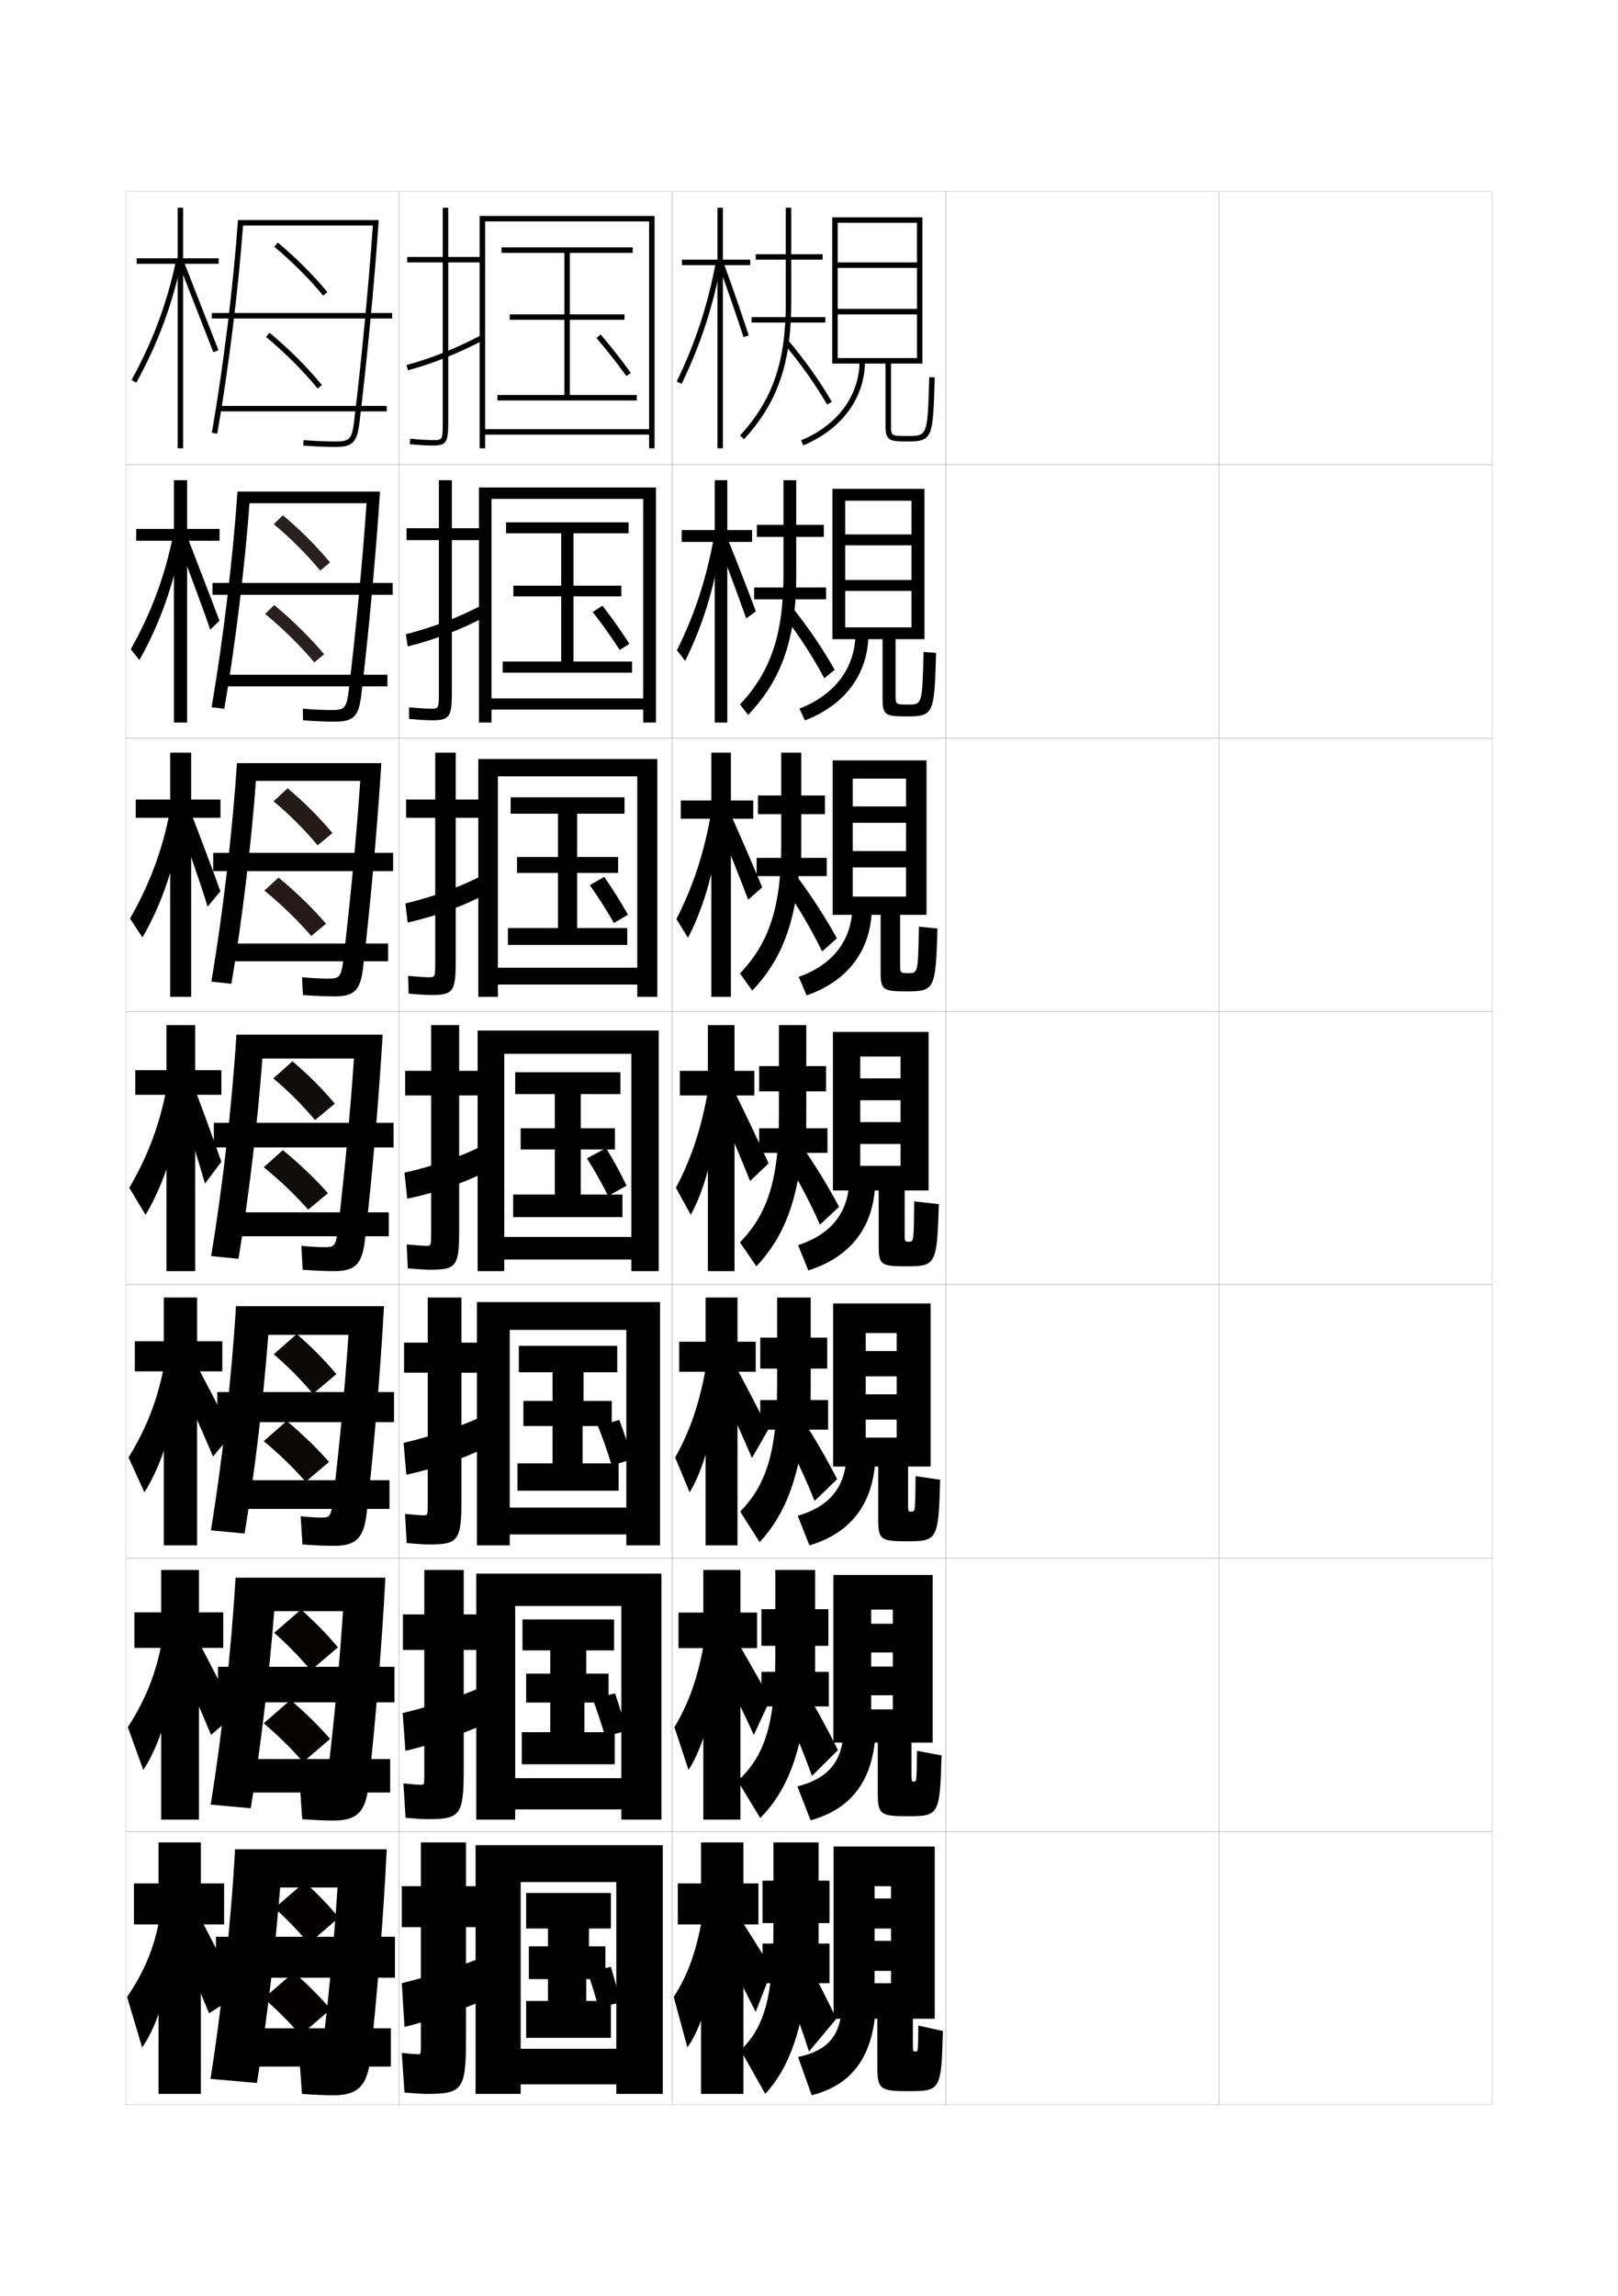 <?xml version="1.0" encoding="utf-8"?>
<!-- Generator: Adobe Illustrator 15.0.2, SVG Export Plug-In . SVG Version: 6.00 Build 0)  -->
<!DOCTYPE svg PUBLIC "-//W3C//DTD SVG 1.1//EN" "http://www.w3.org/Graphics/SVG/1.1/DTD/svg11.dtd">
<svg version="1.1" id="glyphs" xmlns="http://www.w3.org/2000/svg" xmlns:xlink="http://www.w3.org/1999/xlink" x="0px" y="0px"
	 width="592px" height="840px" viewBox="0 0 592 840" enable-background="new 0 0 592 840" xml:space="preserve">
<g>
	<rect x="46" y="70" fill="none" stroke="#999999" stroke-width="0.1" width="100" height="100"/>
	<rect x="46" y="170" fill="none" stroke="#999999" stroke-width="0.1" width="100" height="100"/>
	<rect x="46" y="270" fill="none" stroke="#999999" stroke-width="0.1" width="100" height="100"/>
	<rect x="46" y="370" fill="none" stroke="#999999" stroke-width="0.1" width="100" height="100"/>
	<rect x="46" y="470" fill="none" stroke="#999999" stroke-width="0.1" width="100" height="100"/>
	<rect x="46" y="570" fill="none" stroke="#999999" stroke-width="0.1" width="100" height="100"/>
	<rect x="46" y="670" fill="none" stroke="#999999" stroke-width="0.1" width="100" height="100"/>
	<rect x="146" y="70" fill="none" stroke="#999999" stroke-width="0.1" width="100" height="100"/>
	<rect x="146" y="170" fill="none" stroke="#999999" stroke-width="0.1" width="100" height="100"/>
	<rect x="146" y="270" fill="none" stroke="#999999" stroke-width="0.1" width="100" height="100"/>
	<rect x="146" y="370" fill="none" stroke="#999999" stroke-width="0.1" width="100" height="100"/>
	<rect x="146" y="470" fill="none" stroke="#999999" stroke-width="0.1" width="100" height="100"/>
	<rect x="146" y="570" fill="none" stroke="#999999" stroke-width="0.1" width="100" height="100"/>
	<rect x="146" y="670" fill="none" stroke="#999999" stroke-width="0.1" width="100" height="100"/>
	<rect x="246" y="70" fill="none" stroke="#999999" stroke-width="0.1" width="100" height="100"/>
	<rect x="246" y="170" fill="none" stroke="#999999" stroke-width="0.1" width="100" height="100"/>
	<rect x="246" y="270" fill="none" stroke="#999999" stroke-width="0.1" width="100" height="100"/>
	<rect x="246" y="370" fill="none" stroke="#999999" stroke-width="0.1" width="100" height="100"/>
	<rect x="246" y="470" fill="none" stroke="#999999" stroke-width="0.1" width="100" height="100"/>
	<rect x="246" y="570" fill="none" stroke="#999999" stroke-width="0.1" width="100" height="100"/>
	<rect x="246" y="670" fill="none" stroke="#999999" stroke-width="0.1" width="100" height="100"/>
	<rect x="346" y="70" fill="none" stroke="#999999" stroke-width="0.1" width="100" height="100"/>
	<rect x="346" y="170" fill="none" stroke="#999999" stroke-width="0.1" width="100" height="100"/>
	<rect x="346" y="270" fill="none" stroke="#999999" stroke-width="0.1" width="100" height="100"/>
	<rect x="346" y="370" fill="none" stroke="#999999" stroke-width="0.1" width="100" height="100"/>
	<rect x="346" y="470" fill="none" stroke="#999999" stroke-width="0.1" width="100" height="100"/>
	<rect x="346" y="570" fill="none" stroke="#999999" stroke-width="0.1" width="100" height="100"/>
	<rect x="346" y="670" fill="none" stroke="#999999" stroke-width="0.1" width="100" height="100"/>
	<rect x="446" y="70" fill="none" stroke="#999999" stroke-width="0.1" width="100" height="100"/>
	<rect x="446" y="170" fill="none" stroke="#999999" stroke-width="0.1" width="100" height="100"/>
	<rect x="446" y="270" fill="none" stroke="#999999" stroke-width="0.1" width="100" height="100"/>
	<rect x="446" y="370" fill="none" stroke="#999999" stroke-width="0.1" width="100" height="100"/>
	<rect x="446" y="470" fill="none" stroke="#999999" stroke-width="0.1" width="100" height="100"/>
	<rect x="446" y="570" fill="none" stroke="#999999" stroke-width="0.1" width="100" height="100"/>
	<rect x="446" y="670" fill="none" stroke="#999999" stroke-width="0.1" width="100" height="100"/>
</g>
<g>
	<g>
		<path d="M176.5,94H164V76h-2v18h-13v2h13v58c0,7-0.065,7-3.5,7c-1.415,0-4.022-0.086-8.407-0.496
			l-0.186,1.992C153.438,162.825,156.41,163,158.5,163c5.06,0,5.5-1.475,5.5-9V96h12.5V94z"/>
		<path d="M148.737,133.535l0.525,1.93c9.26-2.518,18.321-6.143,27.703-11.08
			l-0.932-1.77C166.655,127.552,157.981,131.021,148.737,133.535z"/>
	</g>
	<g>
		<path d="M176.917,193.25h-11.583v-17.583h-4.75v17.583h-11.833v4.333h11.833v55.25
			c0,6.411-0.054,6.417-2.917,6.417c-1.31,0-3.843-0.111-8.006-0.497l0.012,4.244
			c3.645,0.334,6.56,0.503,8.494,0.503c6.539,0,7.167-1.438,7.167-10.833v-55.083
			h11.583V193.25z"/>
		<path d="M177.144,225.839l-1.038-4.346c-8.666,4.521-17.939,8.065-27.615,10.53
			l0.684,4.453C158.69,234.128,168.454,230.417,177.144,225.839z"/>
	</g>
	<g>
		<path d="M177.411,292.5h-10.667v-17.167h-7.5V292.5h-10.667v6.667h10.667v52.5
			c0,5.821-0.041,5.833-2.333,5.833c-1.204,0-3.663-0.136-7.604-0.498l0.209,6.495
			C153.274,363.836,156.132,364,157.911,364c8.019,0,8.833-1.401,8.833-12.667v-52.167
			h10.667V292.5z"/>
		<path d="M177.399,327.295l-1.144-6.923c-7.952,4.106-17.825,7.723-27.933,10.14
			l0.842,6.977C158.936,335.309,169.401,331.511,177.399,327.295z"/>
	</g>
	<g>
		<path d="M177.75,391.75H168V375h-10.25v16.75h-9.5v9h9.5v49.75c0,5.231-0.029,5.25-1.75,5.25
			c-1.098,0-3.483-0.161-7.203-0.498l0.406,8.746C153.076,464.342,155.877,464.5,157.5,464.5
			c9.498,0,10.5-1.364,10.5-14.5v-49.25h9.75V391.75z"/>
		<path d="M177.5,428.75l-1.25-9.5c-7.238,3.69-17.711,7.381-28.25,9.75l1,9.5
			C159.025,436.489,170.194,432.605,177.5,428.75z"/>
	</g>
	<g>
		<path d="M178.167,491.166h-9.333v-16.499h-12.333v16.499h-8.667v11h8.667v47.5
			c0,4.644-0.03,4.667-1.5,4.667c-0.993,0-3.306-0.165-6.802-0.499
			l0.604,10.665C152.789,564.848,155.532,565,157,565c10.707,0,11.833-1.383,11.833-16.333
			v-46.501h9.333V491.166z"/>
		<path d="M176.333,518.167c-7.503,3.57-18.433,7.302-28.667,9.666L148.666,539.5
			c9.651-2.072,21.335-6.101,28.833-9.834L176.333,518.167z"/>
	</g>
	<g>
		<path d="M178.583,590.583h-8.917v-16.25H155.25v16.25h-7.833v13H155.25v45.25
			c0,4.055-0.031,4.084-1.25,4.084c-0.887,0-3.128-0.169-6.401-0.5l0.802,12.582
			C152.503,665.354,155.188,665.5,156.5,665.5c11.916,0,13.167-1.4,13.167-18.167v-43.75
			h8.917V590.583z"/>
		<path d="M176.417,617.083c-7.768,3.452-19.154,7.225-29.083,9.584l1,13.833
			c9.276-2.133,21.476-6.306,29.167-9.917L176.417,617.083z"/>
	</g>
	<g>
		<path d="M156,766c13.125,0,14.5-1.419,14.5-20v-41h8.5v-15h-8.5v-16H154v16h-7v15h7v43c0,3.466-0.031,3.5-1,3.5
			c-0.781,0-2.95-0.173-6-0.5l1,14.5C152.216,765.859,154.844,766,156,766z"/>
		<path d="M176.5,716c-8.032,3.333-19.875,7.146-29.5,9.5l1,16c8.902-2.193,21.616-6.511,29.5-10
			L176.5,716z"/>
	</g>
</g>
<g>
	<g>
		<polygon points="237.5,157 177.5,157 177.5,159 237.5,159 237.5,164 239.5,164 239.5,79 175.5,79 175.5,164 177.5,164 177.5,81 
			237.5,81 		"/>
		<polygon points="208.5,144.5 208.5,117 228.5,117 228.5,115 208.5,115 208.5,92.5 231.5,92.5 231.5,90.5 183.5,90.5 183.5,92.5 
			206.5,92.5 206.5,115 186.5,115 186.5,117 206.5,117 206.5,144.5 182,144.5 182,146.5 233,146.5 233,144.5 		"/>
	</g>
	<g>
		<polygon points="235.333,255.5 179.833,255.5 179.833,259.583 235.333,259.583 235.333,264.333 
			240,264.333 240,178.333 175.25,178.333 175.25,264.333 179.833,264.333 
			179.833,182.5 235.333,182.5 		"/>
		<polygon points="209.833,242 209.833,218.167 227.333,218.167 227.333,214.25 
			209.833,214.25 209.833,195.083 230,195.083 230,191.083 185.166,191.083 
			185.166,195.083 205.333,195.083 205.333,214.25 187.833,214.25 187.833,218.167 
			205.333,218.167 205.333,242 183.916,242 183.916,246.083 231.25,246.083 
			231.25,242 		"/>
	</g>
	<g>
		<polygon points="233.167,354 182.167,354 182.167,360.167 233.167,360.167 233.167,364.667 
			240.5,364.667 240.5,277.667 175,277.667 175,364.667 182.167,364.667 182.167,284 233.167,284 
					"/>
		<polygon points="211.167,339.5 211.167,319.333 226.167,319.333 226.167,313.5 211.167,313.5 
			211.167,297.667 228.5,297.667 228.5,291.667 186.833,291.667 186.833,297.667 
			204.167,297.667 204.167,313.5 189.167,313.5 189.167,319.333 204.167,319.333 
			204.167,339.5 185.833,339.5 185.833,345.667 229.5,345.667 229.5,339.5 		"/>
	</g>
	<g>
		<polygon points="231,452.5 184.5,452.5 184.5,460.75 231,460.75 231,465 241,465 241,377 174.75,377 174.75,465 184.5,465 
			184.5,385.5 231,385.5 		"/>
		<polygon points="212.5,437 212.5,420.5 225,420.5 225,412.75 212.5,412.75 212.5,400.25 227,400.25 227,392.25 188.5,392.25 
			188.5,400.25 203,400.25 203,412.75 190.5,412.75 190.5,420.5 203,420.5 203,437 187.75,437 187.75,445.25 227.75,445.25 
			227.75,437 		"/>
	</g>
	<g>
		<polygon points="229.167,551.5 186.5,551.5 186.5,561.333 229.167,561.333 229.167,565.333 
			241.5,565.333 241.5,476.333 174.5,476.333 174.5,565.333 186.5,565.333 186.5,486.5 
			229.167,486.5 		"/>
		<polygon points="213.167,535.333 213.167,521.666 223.833,521.666 223.833,512.5 213.5,512.5 
			213.5,502 225.833,502 225.833,492.333 189.833,492.333 189.833,502 202.166,502 
			202.166,512.5 191.5,512.5 191.5,521.666 202.166,521.666 202.166,535.333 189.333,535.333 
			189.333,545.333 226.333,545.333 226.333,535.333 		"/>
	</g>
	<g>
		<polygon points="227.333,650.5 188.5,650.5 188.5,661.917 227.333,661.917 227.333,665.667 
			242,665.667 242,575.667 174.25,575.667 174.25,665.667 188.5,665.667 188.5,587.5 227.333,587.5 		"/>
		<polygon points="213.833,633.667 213.833,622.833 222.667,622.833 222.667,612.25 214.5,612.25 
			214.5,603.75 224.667,603.75 224.667,592.417 191.167,592.417 191.167,603.75 201.333,603.75 
			201.333,612.25 192.5,612.25 192.5,622.833 201.333,622.833 201.333,633.667 190.917,633.667 
			190.917,645.417 224.917,645.417 224.917,633.667 		"/>
	</g>
	<g>
		<polygon points="225.5,749.5 190.5,749.5 190.5,762.5 225.5,762.5 225.5,766 242.5,766 242.5,675 174,675 174,766 190.5,766 
			190.5,688.5 225.5,688.5 		"/>
		<polygon points="214.5,732 214.5,724 221.5,724 221.5,712 215.5,712 215.5,705.5 223.5,705.5 223.5,692.5 192.5,692.5 
			192.5,705.5 200.5,705.5 200.5,712 193.5,712 193.5,724 200.5,724 200.5,732 192.5,732 192.5,745.5 223.5,745.5 223.5,732 		"/>
	</g>
</g>
<path d="M218.239,123.649c3.905,4.573,7.18,8.741,10.951,13.938l1.619-1.174
	c-3.804-5.242-7.108-9.447-11.049-14.062L218.239,123.649z"/>
<g>
	<path d="M230.29,235.525c-3.308-5.098-6.298-9.345-9.866-13.958l-3.564,2.315
		c3.577,4.585,6.572,8.813,9.884,13.875L230.29,235.525z"/>
	<path d="M229.77,334.638c-2.812-4.954-5.488-9.243-8.683-13.854l-5.282,3.033
		c3.248,4.598,5.964,8.884,8.817,13.813L229.77,334.638z"/>
	<path d="M222.5,437.5l6.75-3.75c-2.315-4.81-4.678-9.141-7.5-13.75l-7,3.75
		C217.669,428.36,220.106,432.706,222.5,437.5z"/>
</g>
<g>
	<path d="M223.82,536.108l7.5-2.271C229.956,529,228.451,524.355,226.594,519.438
		l-7.831,2.229C220.758,526.618,222.356,531.256,223.82,536.108z"/>
	<path d="M221.41,635.305l7.75-2.136c-1.158-4.45-2.506-8.976-4.113-13.7
		l-8.165,2.114C218.672,626.348,220.129,630.828,221.41,635.305z"/>
	<path d="M219,734.5l8-2c-0.952-4.063-2.142-8.47-3.5-13l-8.5,2
		C216.587,726.076,217.902,730.401,219,734.5z"/>
</g>
<g>
	<polygon points="80,94.5 67,94.5 67,76 65,76 65,94.5 50,94.5 50,96.5 65,96.5 65,164 67,164 67,96.5 80,96.5 	"/>
	<path d="M48.124,139.019l1.752,0.963c7.985-14.527,13.262-28.756,16.603-44.777
		l-1.957-0.408C61.222,110.617,56.011,124.669,48.124,139.019z"/>
	<polygon points="65.57,96.867 78.066,128.859 79.933,128.141 67.43,96.133 	"/>
</g>
<g>
	<g>
		<polygon points="49.833,193.5 49.833,197.833 63.638,197.833 63.638,264.333 68.471,264.333 
			68.471,197.833 80.333,197.833 80.333,193.5 68.471,193.5 68.471,175.667 
			63.638,175.667 63.638,193.5 		"/>
		<path d="M47.849,237.522L51,241.456c7.597-13.436,12.829-28.26,15.652-44.57
			l-3.305-1.105C60.319,210.806,55.399,224.032,47.849,237.522z"/>
		<path d="M65.355,198.598c1.1,3.361,10.431,27.906,11.559,31.767l3.374-3.272
			C79.019,223.5,69.496,198.937,68.302,195.799L65.355,198.598z"/>
	</g>
	<g>
		<polygon points="49.667,292.5 49.667,299.167 62.276,299.167 62.276,364.667 69.942,364.667 
			69.942,299.167 80.667,299.167 80.667,292.5 69.942,292.5 69.942,275.333 
			62.276,275.333 62.276,292.5 		"/>
		<path d="M47.574,336.027L52.125,342.931c7.207-12.344,12.396-27.763,14.701-44.363
			l-4.652-1.803C59.417,310.995,54.788,323.396,47.574,336.027z"/>
		<path d="M65.336,300.141c2.2,6.722,8.366,23.819,10.621,31.542l4.687-5.636
			c-2.539-7.187-9.082-24.307-11.47-30.581L65.336,300.141z"/>
	</g>
	<g>
		<polygon points="49.5,391.5 49.5,400.5 60.914,400.5 60.914,465 71.414,465 71.414,400.5 81,400.5 81,391.5 
			71.414,391.5 71.414,375 60.914,375 60.914,391.5 		"/>
		<path d="M47.299,434.532L53.25,444.405C60.067,433.153,65.212,417.139,67,400.25l-6-2.5
			C58.516,411.185,54.177,422.76,47.299,434.532z"/>
		<path d="M65.316,401.683C68.617,411.766,71.617,421.416,75,433l6-8
			c-3.809-10.78-7.371-20.456-10.953-29.867L65.316,401.683z"/>
	</g>
</g>
<g>
	<g>
		<polygon points="49.333,490.666 49.333,501.666 59.942,501.666 59.942,565.333 
			72.109,565.333 72.109,501.666 81.333,501.666 81.333,490.666 72.109,490.666 
			72.109,474.666 59.942,474.666 59.942,490.666 		"/>
		<path d="M47.032,533.188l5.801,12.749c6.588-10.325,11.663-26.765,13-43.937
			l-5.667-3.167C57.922,511.39,53.758,522.241,47.032,533.188z"/>
		<path d="M64.883,503.453c4.555,9.837,8.584,18.854,13.063,29.352L84.917,524.5
			c-4.945-9.877-9.544-18.754-14.263-27.607L64.883,503.453z"/>
	</g>
	<g>
		<polygon points="49.167,589.833 49.167,602.833 58.971,602.833 58.971,665.666 
			72.805,665.666 72.805,602.833 81.667,602.833 81.667,589.833 72.805,589.833 
			72.805,574.333 58.971,574.333 58.971,589.833 		"/>
		<path d="M46.766,631.844l5.65,15.625c6.358-9.399,11.364-26.264,12.25-43.719l-5.333-3.834
			C57.329,611.595,53.341,621.723,46.766,631.844z"/>
		<path d="M64.691,605.727c4.498,10.129,8.354,18.988,12.532,28.926L86.208,627
			c-4.761-9.564-9.209-18.19-13.881-27.054L64.691,605.727z"/>
	</g>
	<g>
		<polygon points="82,689 73.5,689 73.5,674 58,674 58,689 49,689 49,704 58,704 58,766 73.5,766 73.5,704 82,704 		"/>
		<path d="M58.5,701c-1.764,10.8-5.577,20.204-12,29.5L52,749
			c6.129-8.473,11.064-25.761,11.5-43.5L58.5,701z"/>
		<path d="M64.5,708c4.44,10.422,8.124,19.123,12,28.5l11-7c-4.576-9.251-8.875-17.627-13.5-26.5
			L64.5,708z"/>
	</g>
</g>
<g>
	<path d="M87.067,80.5c-1.644,23.539-5.304,53.36-9.553,77.828l1.971,0.342
		C83.634,134.78,87.221,105.802,88.927,82.5h47.5
		c-1.583,22.326-4.194,49.594-6.878,71.765C128.737,160.965,127.74,161.5,122.5,161.5
		c-3.342,0-7.186-0.167-11.423-0.497l-0.154,1.994
		C115.211,163.331,119.106,163.5,122.5,163.5c6.534,0,8.139-1.597,9.034-8.995
		c2.777-22.943,5.473-51.301,7.038-74.005H87.067z"/>
	<rect x="77.5" y="114.5" width="66" height="2"/>
	<rect x="80" y="148.5" width="61.5" height="2"/>
	<path d="M118.228,108.135c-5.041-6.13-11.22-12.309-17.869-17.867l1.283-1.535
		c6.742,5.639,13.012,11.908,18.131,18.133L118.228,108.135z"/>
	<path d="M116.226,142.133c-5.211-6.378-11.735-12.901-18.867-18.865l1.283-1.535
		c7.227,6.045,13.843,12.661,19.133,19.135L116.226,142.133z"/>
</g>
<g>
	<g>
		<path d="M86.878,179.833c-1.603,23.961-5.222,54.212-9.452,78.885l4.647,0.562
			c4.021-23.439,7.499-51.888,9.211-75.197h42.833
			c-1.502,21.507-3.943,47.041-6.502,68.343c-0.82,6.837-1.62,7.324-6.366,7.324
			c-2.957,0-6.543-0.168-10.449-0.499l0.064,4.247C115.152,263.832,119.088,264,122.416,264
			c6.858,0,8.837-1.834,9.773-9.747c2.744-23.102,5.354-51.401,6.858-74.42
			H86.878z"/>
		<rect x="77.75" y="213.25" width="65.917" height="4.333"/>
		<rect x="81.083" y="246.833" width="60.667" height="4.25"/>
		<path fill="#28211F" d="M117.163,208.743c-4.886-5.913-10.6-11.634-16.996-16.995
			l3.332-3.247c6.503,5.466,12.313,11.28,17.253,17.255L117.163,208.743z"/>
		<path fill="#28211F" d="M114.995,242.325c-5.127-6.109-11.12-12.029-17.995-17.743
			l3.332-3.247c6.985,5.821,13.071,11.837,18.255,18.006L114.995,242.325z"/>
	</g>
	<g>
		<path d="M86.689,279.167c-1.562,24.383-5.141,55.063-9.351,79.943l7.324,0.78
			c3.893-22.988,7.263-50.907,8.98-74.223h38.167
			c-1.421,20.688-3.691,44.487-6.126,64.921C124.854,357.561,124.251,358,120,358
			c-2.572,0-5.902-0.17-9.475-0.499l0.282,6.498
			C115.095,364.332,119.069,364.5,122.333,364.5c7.182,0,9.536-2.071,10.512-10.499
			c2.711-23.261,5.236-51.501,6.679-74.835H86.689z"/>
		<rect x="78" y="312" width="65.833" height="6.667"/>
		<rect x="82.167" y="345.167" width="59.833" height="6.5"/>
		<path fill="#241A17" d="M116.207,309.246c-4.73-5.695-9.98-10.959-16.123-16.122
			l5.166-4.748c6.264,5.293,11.616,10.651,16.376,16.377L116.207,309.246z"/>
		<path fill="#241A17" d="M113.873,342.412c-5.043-5.84-10.504-11.157-17.123-16.621
			l5.166-4.749c6.745,5.597,12.3,11.013,17.377,16.878L113.873,342.412z"/>
	</g>
	<g>
		<path d="M86.5,378.5c-1.521,24.805-5.06,55.915-9.25,81l10,1
			c3.766-22.538,7.027-49.927,8.75-73.25h33.5c-1.34,19.869-3.439,41.934-5.75,61.5
			c-0.838,7.109-1.243,7.5-5,7.5c-2.187,0-5.261-0.171-8.5-0.5l0.5,8.75
			c4.287,0.333,8.301,0.5,11.5,0.5c7.505,0,10.234-2.309,11.25-11.25
			c2.678-23.42,5.118-51.602,6.5-75.25H86.5z"/>
		<rect x="78.25" y="410.75" width="65.75" height="9"/>
		<rect x="83.25" y="443.5" width="59" height="8.75"/>
		<path fill="#100C0A" d="M122.5,403.75l-7.25,6c-4.574-5.478-9.359-10.284-15.25-15.25l7-6.25
			C113.025,393.37,117.918,398.272,122.5,403.75z"/>
		<path fill="#100C0A" d="M120,436.5l-7.25,6c-4.96-5.571-9.889-10.286-16.25-15.5l7-6.25
			C110.004,426.123,115.028,430.938,120,436.5z"/>
	</g>
</g>
<g>
	<path d="M86.333,477.834c-1.481,25.226-4.996,56.709-9.167,82L89.5,561
		c3.675-22.268,6.898-49.324,8.667-72.667H127.5C126.2,507.703,124.254,528.447,122,547.5
		c-0.875,7.4-1.15,7.667-4.5,7.667c-1.802,0-4.593-0.175-7.5-0.501L110.667,565
		c4.287,0.332,8.366,0.5,11.5,0.5c7.926,0,10.955-2.635,12-12
		c2.645-23.579,5.013-51.703,6.333-75.666H86.333z"/>
	<rect x="79.5" y="509.25" width="64.667" height="11"/>
	<rect x="83.667" y="541.5" width="58.833" height="10.5"/>
	<path fill="#0C0806" d="M123.069,502.689L114.5,509.917
		c-4.411-5.261-8.751-9.669-14.333-14.501l8.403-7.393
		C114.3,493.027,118.675,497.461,123.069,502.689z"/>
	<path fill="#0C0806" d="M120.402,534.814l-8.569,7.227
		c-4.777-5.383-9.304-9.777-15.333-14.833l8.402-7.394
		C111.09,525.049,115.642,529.47,120.402,534.814z"/>
</g>
<g>
	<path d="M86.167,577.167c-1.44,25.647-4.932,57.503-9.083,83L91.75,661.5
		c3.585-21.998,6.77-48.723,8.583-72.084H125.5
		c-1.261,18.871-3.053,38.294-5.25,56.834c-0.912,7.692-1.058,7.834-4,7.834
		c-1.417,0-3.925-0.178-6.5-0.501L110.583,665.5c4.287,0.332,8.431,0.5,11.5,0.5
		c8.348,0,11.676-2.962,12.75-12.75c2.612-23.738,4.908-51.806,6.167-76.083H86.167z"/>
	<rect x="79.75" y="609.75" width="64.583" height="13"/>
	<rect x="84.083" y="643.5" width="58.667" height="12.25"/>
	<path fill="#070303" d="M123.638,602.63L113.75,611.084
		c-4.247-5.043-8.142-9.054-13.417-13.751l9.805-8.536
		C115.575,593.685,119.432,597.65,123.638,602.63z"/>
	<path fill="#070303" d="M120.805,636.13l-9.888,8.453
		c-4.594-5.196-8.72-9.271-14.417-14.167l9.805-8.536
		C112.176,626.975,116.256,631.001,120.805,636.13z"/>
</g>
<g>
	<path d="M86,676.5c-1.399,26.069-4.867,58.298-9,84l17,1.5c3.494-21.728,6.641-48.12,8.5-71.5h21
		c-1.221,18.372-2.859,36.474-5,54.5c-0.949,7.984-0.965,8-3.5,8c-1.031,0-3.257-0.181-5.5-0.5
		l1,13.5c4.286,0.331,8.496,0.5,11.5,0.5c8.77,0,12.397-3.289,13.5-13.5
		c2.58-23.897,4.803-51.907,6-76.5H86z"/>
	<rect x="79" y="708.5" width="65.5" height="15"/>
	<rect x="84.5" y="742" width="58.5" height="14"/>
	<path fill="#040000" d="M124,701.5c-4.018-4.73-7.357-8.228-12.5-13l-11,9.5
		c4.967,4.562,8.417,8.176,12.5,13L124,701.5z"/>
	<path fill="#040000" d="M121,735c-4.338-4.913-7.945-8.544-13.5-13.5l-11,9.5
		c5.364,4.737,9.09,8.49,13.5,13.5L121,735z"/>
</g>
<g>
	<g>
		<polygon points="274.5,95 264.5,95 264.5,76 262.5,76 262.5,95 249.5,95 249.5,97 262.5,97 262.5,164 264.5,164 264.5,97 
			274.5,97 		"/>
		<path d="M249.4,140.435l-1.801-0.869c6.933-14.353,11.514-28.412,14.417-44.246
			l1.967,0.361C261.048,111.695,256.414,125.916,249.4,140.435z"/>
		<path d="M272.05,123.312c-2.728-8.324-5.752-17.062-8.989-25.97l1.879-0.684
			c3.246,8.929,6.277,17.687,9.011,26.03L272.05,123.312z"/>
	</g>
	<g>
		<polygon points="249.434,193.916 249.434,198.25 261.517,198.25 261.517,264.333 
			266.1,264.333 266.1,198.25 275.184,198.25 275.184,193.916 266.1,193.916 
			266.1,175.667 261.517,175.667 261.517,193.916 		"/>
		<path d="M247.683,237.888c6.535-13.185,10.849-26.362,13.595-41.759l2.344,4.019
			c-2.417,15.479-6.679,29.076-12.922,41.61L247.683,237.888z"/>
		<path d="M263.267,199.993l3.283-2.111c3.466,8.603,6.787,17.168,10.007,25.771
			l-3.524,2.566C269.885,217.37,266.701,208.799,263.267,199.993z"/>
	</g>
	<g>
		<polygon points="249.092,292.833 249.092,299.5 260.258,299.5 260.258,364.667 267.425,364.667 
			267.425,299.5 275.592,299.5 275.592,292.833 267.425,292.833 267.425,275.333 
			260.258,275.333 260.258,292.833 		"/>
		<path d="M247.492,336.21c6.137-12.017,10.184-24.312,12.772-39.271l2.722,7.675
			c-1.899,14.942-5.789,27.917-11.261,38.468L247.492,336.21z"/>
		<path d="M263.198,302.645l4.687-3.539c3.687,8.276,7.298,16.65,11.004,25.513
			l-5.148,4.51C270.173,319.753,266.829,311.348,263.198,302.645z"/>
	</g>
	<g>
		<polygon points="248.75,391.75 248.75,400.75 259,400.75 259,465 268.75,465 268.75,400.75 276,400.75 276,391.75 268.75,391.75 
			268.75,375 259,375 259,391.75 		"/>
		<path d="M247.3,434.532L252.75,444.405c4.701-8.566,8.219-20.918,9.6-35.324L259.25,397.75
			C256.818,412.271,253.039,423.685,247.3,434.532z"/>
		<path d="M263.129,405.296c3.828,8.601,7.332,16.84,11.318,26.741l6.773-6.454
			c-4.192-9.122-8.094-17.303-12.001-25.254L263.129,405.296z"/>
	</g>
</g>
<g>
	<g>
		<polygon points="248.5,490.833 248.5,501.833 258.166,501.833 258.166,565.333 269.833,565.333 
			269.833,501.833 276.5,501.833 276.5,490.833 269.833,490.833 269.833,474.666 
			258.166,474.666 258.166,490.833 		"/>
		<path d="M247.033,533.188l5.3,12.749c5.042-8.349,8.992-22.189,10.066-38.05
			L258.5,498.833C256.197,512.688,252.564,523.354,247.033,533.188z"/>
		<path d="M263.586,507.697c4.032,8.598,7.596,16.482,11.545,25.66l6.016-10.469
			c-4.32-8.583-8.354-16.303-12.5-24.003L263.586,507.697z"/>
	</g>
	<g>
		<polygon points="248.25,589.916 248.25,602.916 257.333,602.916 257.333,665.666 
			270.917,665.666 270.917,602.916 277,602.916 277,589.916 270.917,589.916 
			270.917,574.333 257.333,574.333 257.333,589.916 		"/>
		<path d="M246.767,631.844l5.15,15.625c5.383-8.132,9.766-23.462,10.533-40.775
			L257.75,599.916C255.577,613.105,252.089,623.025,246.767,631.844z"/>
		<path d="M264.043,610.099c4.236,8.595,7.86,16.126,11.772,24.58l6.008-12.984
			c-4.448-8.044-8.614-15.302-13-22.751L264.043,610.099z"/>
	</g>
	<g>
		<polygon points="277.5,689 272,689 272,674 256.5,674 256.5,689 248,689 248,704 256.5,704 256.5,766 272,766 272,704 277.5,704 
					"/>
		<path d="M257,701c-2.044,12.524-5.386,21.696-10.5,29.5l5,18.5
			c5.725-7.914,10.539-24.733,11-43.5L257,701z"/>
		<path d="M264.5,712.5c4.44,8.593,8.124,15.769,12,23.5l6-15.5c-4.576-7.505-8.875-14.301-13.5-21.5
			L264.5,712.5z"/>
	</g>
</g>
<g>
	<g>
		<rect x="276.5" y="93" width="24.5" height="2"/>
		<rect x="275" y="116" width="27" height="2"/>
		<path d="M289.35,117c0.091-1.943,0.15-3.928,0.15-6V76h-2v35
			c0,21.399-4.849,35.399-16.736,48.323l1.473,1.354
			C283.341,148.604,288.476,135.641,289.35,117L289.35,117z"/>
		<path d="M302.635,148.002c-4.287-7.388-9.785-15.118-15.898-22.356l1.527-1.291
			c6.188,7.327,11.756,15.156,16.102,22.644L302.635,148.002z"/>
	</g>
	<g>
		<path d="M340,137.972C339.384,159.5,339.384,159.5,332,159.5c-6,0-6,0-6-4V133h11.5V79.5h-33V133h2V81.5h29V96h-29v2
			h29v15h-29v2h29v16h-29v2H324v22.5c0,5.593,1.106,6,8,6c9.327,0,9.365-1.326,10-23.472L340,137.972z"
			/>
		<path d="M293.883,162.924l-0.766-1.848C306.507,155.529,314.5,144.659,314.5,132h2
			C316.5,145.496,308.045,157.057,293.883,162.924z"/>
	</g>
</g>
<g>
	<g>
		<g>
			<rect x="276.917" y="192" width="24.5" height="4.416"/>
			<rect x="275.917" y="214.916" width="26.333" height="4.334"/>
			<path d="M291.208,217.167c0.076-2.369,0.125-4.855,0.125-7.417v-34.083h-4.667v34.25
				c0,22.335-4.69,35.763-15.907,47.799l2.981,3.819
				C284.74,249.97,290.121,236.767,291.208,217.167L291.208,217.167z"/>
			<path d="M286.853,225.33l3.211-2.911c5.886,7.44,11.16,15.201,15.334,22.619
				l-3.798,3.088C297.57,240.539,292.486,232.693,286.853,225.33z"/>
		</g>
		<g>
			<path d="M337.916,238.481c-0.459,19.252-0.477,19.269-5.75,19.269
				c-4.495,0-4.5-0.003-4.5-3.833v-20.083H338.25v-55h-33.667v55H309.25v-50.667h24.25V195.5h-24.25
				v4h24.25v12.667h-24.25v4h24.25v13.333h-24.25v4.333h13.666v21.75
				c0,6.026,0.988,6.5,8.917,6.5c9.854,0,10.021-1.038,10.667-23.231L337.916,238.481z"/>
			<path d="M313,231.667l4.75,0.5c-0.143,14.499-8.706,25.841-23.245,31.366l-2.01-4.315
				C305.523,254.2,313,244.175,313,231.667z"/>
		</g>
	</g>
	<g>
		<g>
			<rect x="277.333" y="291" width="24.5" height="6.833"/>
			<rect x="276.833" y="313.833" width="25.667" height="6.667"/>
			<path d="M293.066,317.333c0.061-2.793,0.1-5.783,0.1-8.833v-33.167h-7.333v33.5
				c0,23.272-4.533,36.127-15.079,47.274l4.491,6.285
				c10.5-11.055,15.932-24.499,17.192-45.059H293.066z"/>
			<path d="M287.202,324.826l4.43-4.152c5.584,7.555,10.563,15.247,14.567,22.596
				l-5.398,4.794C297.026,340.275,292.357,332.313,287.202,324.826z"/>
		</g>
		<g>
			<path d="M336.208,338.99C335.906,355.988,335.891,356,332.333,356c-2.991,0-3-0.007-3-3.667
				v-17.667H339v-56.5h-34.334v56.5H312v-49.833h19.5V295H312v6h19.5v10.333H312v6h19.5V328H312v6.667
				h10.208v21c0,6.459,0.871,7,9.458,7c10.383,0,10.676-0.749,11.334-22.991
				L336.208,338.99z"/>
			<path d="M311.875,331.333l7.125,1c-0.285,15.501-8.957,26.627-23.873,31.808l-2.88-6.783
				C304.914,352.872,311.875,343.691,311.875,331.333z"/>
		</g>
	</g>
	<g>
		<g>
			<rect x="277.75" y="390" width="24.5" height="9.25"/>
			<rect x="277.75" y="412.75" width="25" height="9"/>
			<path d="M294.925,417.5C294.971,414.281,295,410.789,295,407.25V375h-10v32.75
				c0,24.208-4.375,36.491-14.25,46.75l6,8.75c9.999-10.547,15.483-24.229,16.917-45.75H294.925z"/>
			<path d="M287.551,424.321l5.648-5.393C298.481,426.597,303.168,434.222,307,441.5l-7,6.5
				C296.482,440.011,292.228,431.935,287.551,424.321z"/>
		</g>
		<g>
			<path d="M321.5,435.5v20.25c0,6.893,0.754,7.5,10,7.5c10.911,0,11.331-0.46,12-22.75l-9-1
				c-0.145,14.742-0.157,14.75-2,14.75c-1.487,0-1.5-0.011-1.5-3.5V435.5h8.75v-58h-35v58h10v-49h14.75v8
				h-14.75v8h14.75v8h-14.75v8h14.75v8h-14.75v9H321.5z"/>
			<path d="M310.75,431l9.5,1.5c-0.427,16.504-9.207,27.412-24.5,32.25L292,455.5
				C304.306,451.543,310.75,443.207,310.75,431z"/>
		</g>
	</g>
</g>
<g>
	<g>
		<rect x="278.167" y="489.334" width="24.5" height="11.333"/>
		<rect x="278.167" y="512.167" width="24.833" height="10.833"/>
		<path d="M296.575,517.666C296.605,514.022,296.625,510.027,296.625,506v-31.334h-12.292v32
			c0,24.918-4.246,36.758-13.5,46.334l7.125,11.166
			c9.329-10.161,14.965-24.025,16.611-46.5H296.575z"/>
		<path d="M286.742,524.965l6.516-6.387c4.98,7.781,9.373,15.338,13.033,22.547
			l-8.249,7.958C294.781,540.894,290.939,532.703,286.742,524.965z"/>
	</g>
	<g>
		<path d="M335,540c-0.123,12.99-0.137,13-1.541,13c-1.193,0-1.209-0.014-1.209-3.334V536.5
			h8.25v-59.667h-35.666V536.5H316.75v-48.833h11.334V494.25H316.75v9.25h11.334v6.583H316.75v9.251
			h11.334v6.582H316.75V536.5h4.584v19.334c0,7.325,0.836,8,10.333,8
			c11.337,0,11.679-0.363,12.333-22.501L335,540z"/>
		<path d="M309.709,531.5l10.624,1.166c-0.552,17.507-9.073,28.173-24.167,32.668
			L291.875,554.5C303.819,551.072,309.709,543.556,309.709,531.5z"/>
	</g>
</g>
<g>
	<g>
		<rect x="278.583" y="588.667" width="24.501" height="13.417"/>
		<rect x="278.583" y="611.584" width="24.667" height="12.666"/>
		<path d="M298.225,617.833C298.24,613.764,298.25,609.267,298.25,604.75v-30.417h-14.583v31.25
			c0,25.628-4.117,37.022-13.75,45.917l8.25,13.583
			c9.658-9.776,15.447-23.821,17.306-47.25H298.225z"/>
		<path d="M286.934,625.107l7.383-7.381c4.678,7.895,8.777,15.385,12.267,22.523
			l-9.499,9.416C294.079,641.276,290.652,632.971,286.934,625.107z"/>
	</g>
	<g>
		<path d="M335.5,640.5c-0.101,11.239-0.116,11.25-1.083,11.25
			c-0.899,0-0.917-0.018-0.917-3.167V637.5h7.75v-61.334h-36.333V637.5H318.75v-48.666h7.917
			V594H318.75v10.5h7.917v5.166H318.75v10.501h7.917v5.166H318.75V637.5h2.417v18.417
			c0,7.759,0.919,8.5,10.667,8.5c11.762,0,12.026-0.267,12.666-22.251L335.5,640.5z"/>
		<path d="M308.667,632l11.749,0.833c-0.678,18.509-8.939,28.933-23.833,33.084L291.75,653.5
			C303.333,650.603,308.667,643.904,308.667,632z"/>
	</g>
</g>
<g>
	<g>
		<rect x="279" y="688" width="24.5" height="15.5"/>
		<rect x="279" y="711" width="24.5" height="14.5"/>
		<path d="M299.5,718c0-4.495,0-9.494,0-14.5V674H283v30.5c0,26.337-3.54,37.288-12,45.5l9,16
			c8.65-9.392,14.09-23.618,16-48H299.5z"/>
		<path d="M287,725.5c3.239,7.988,6.252,16.409,9,25l10-12c-3.318-7.069-7.124-14.491-11.5-22.5
			L287,725.5z"/>
	</g>
	<g>
		<path d="M336,741c-0.078,9.484-0.094,9.5-1,9.5c-0.981,0-1-0.019-1-3v-9h8v-63h-37v63h15V690h6v4.5h-6v11h6v4.5
			h-6v11h6v4.5h-6v13h1V756c0,8.192,1.001,9,11,9c12.188,0,12.375-0.169,13-22L336,741z"/>
		<path d="M308,732.5c0,11.754-4.778,17.633-16,20l5,14c14.693-3.809,22.696-13.989,23.5-33.5
			L308,732.5z"/>
	</g>
</g>
</svg>
